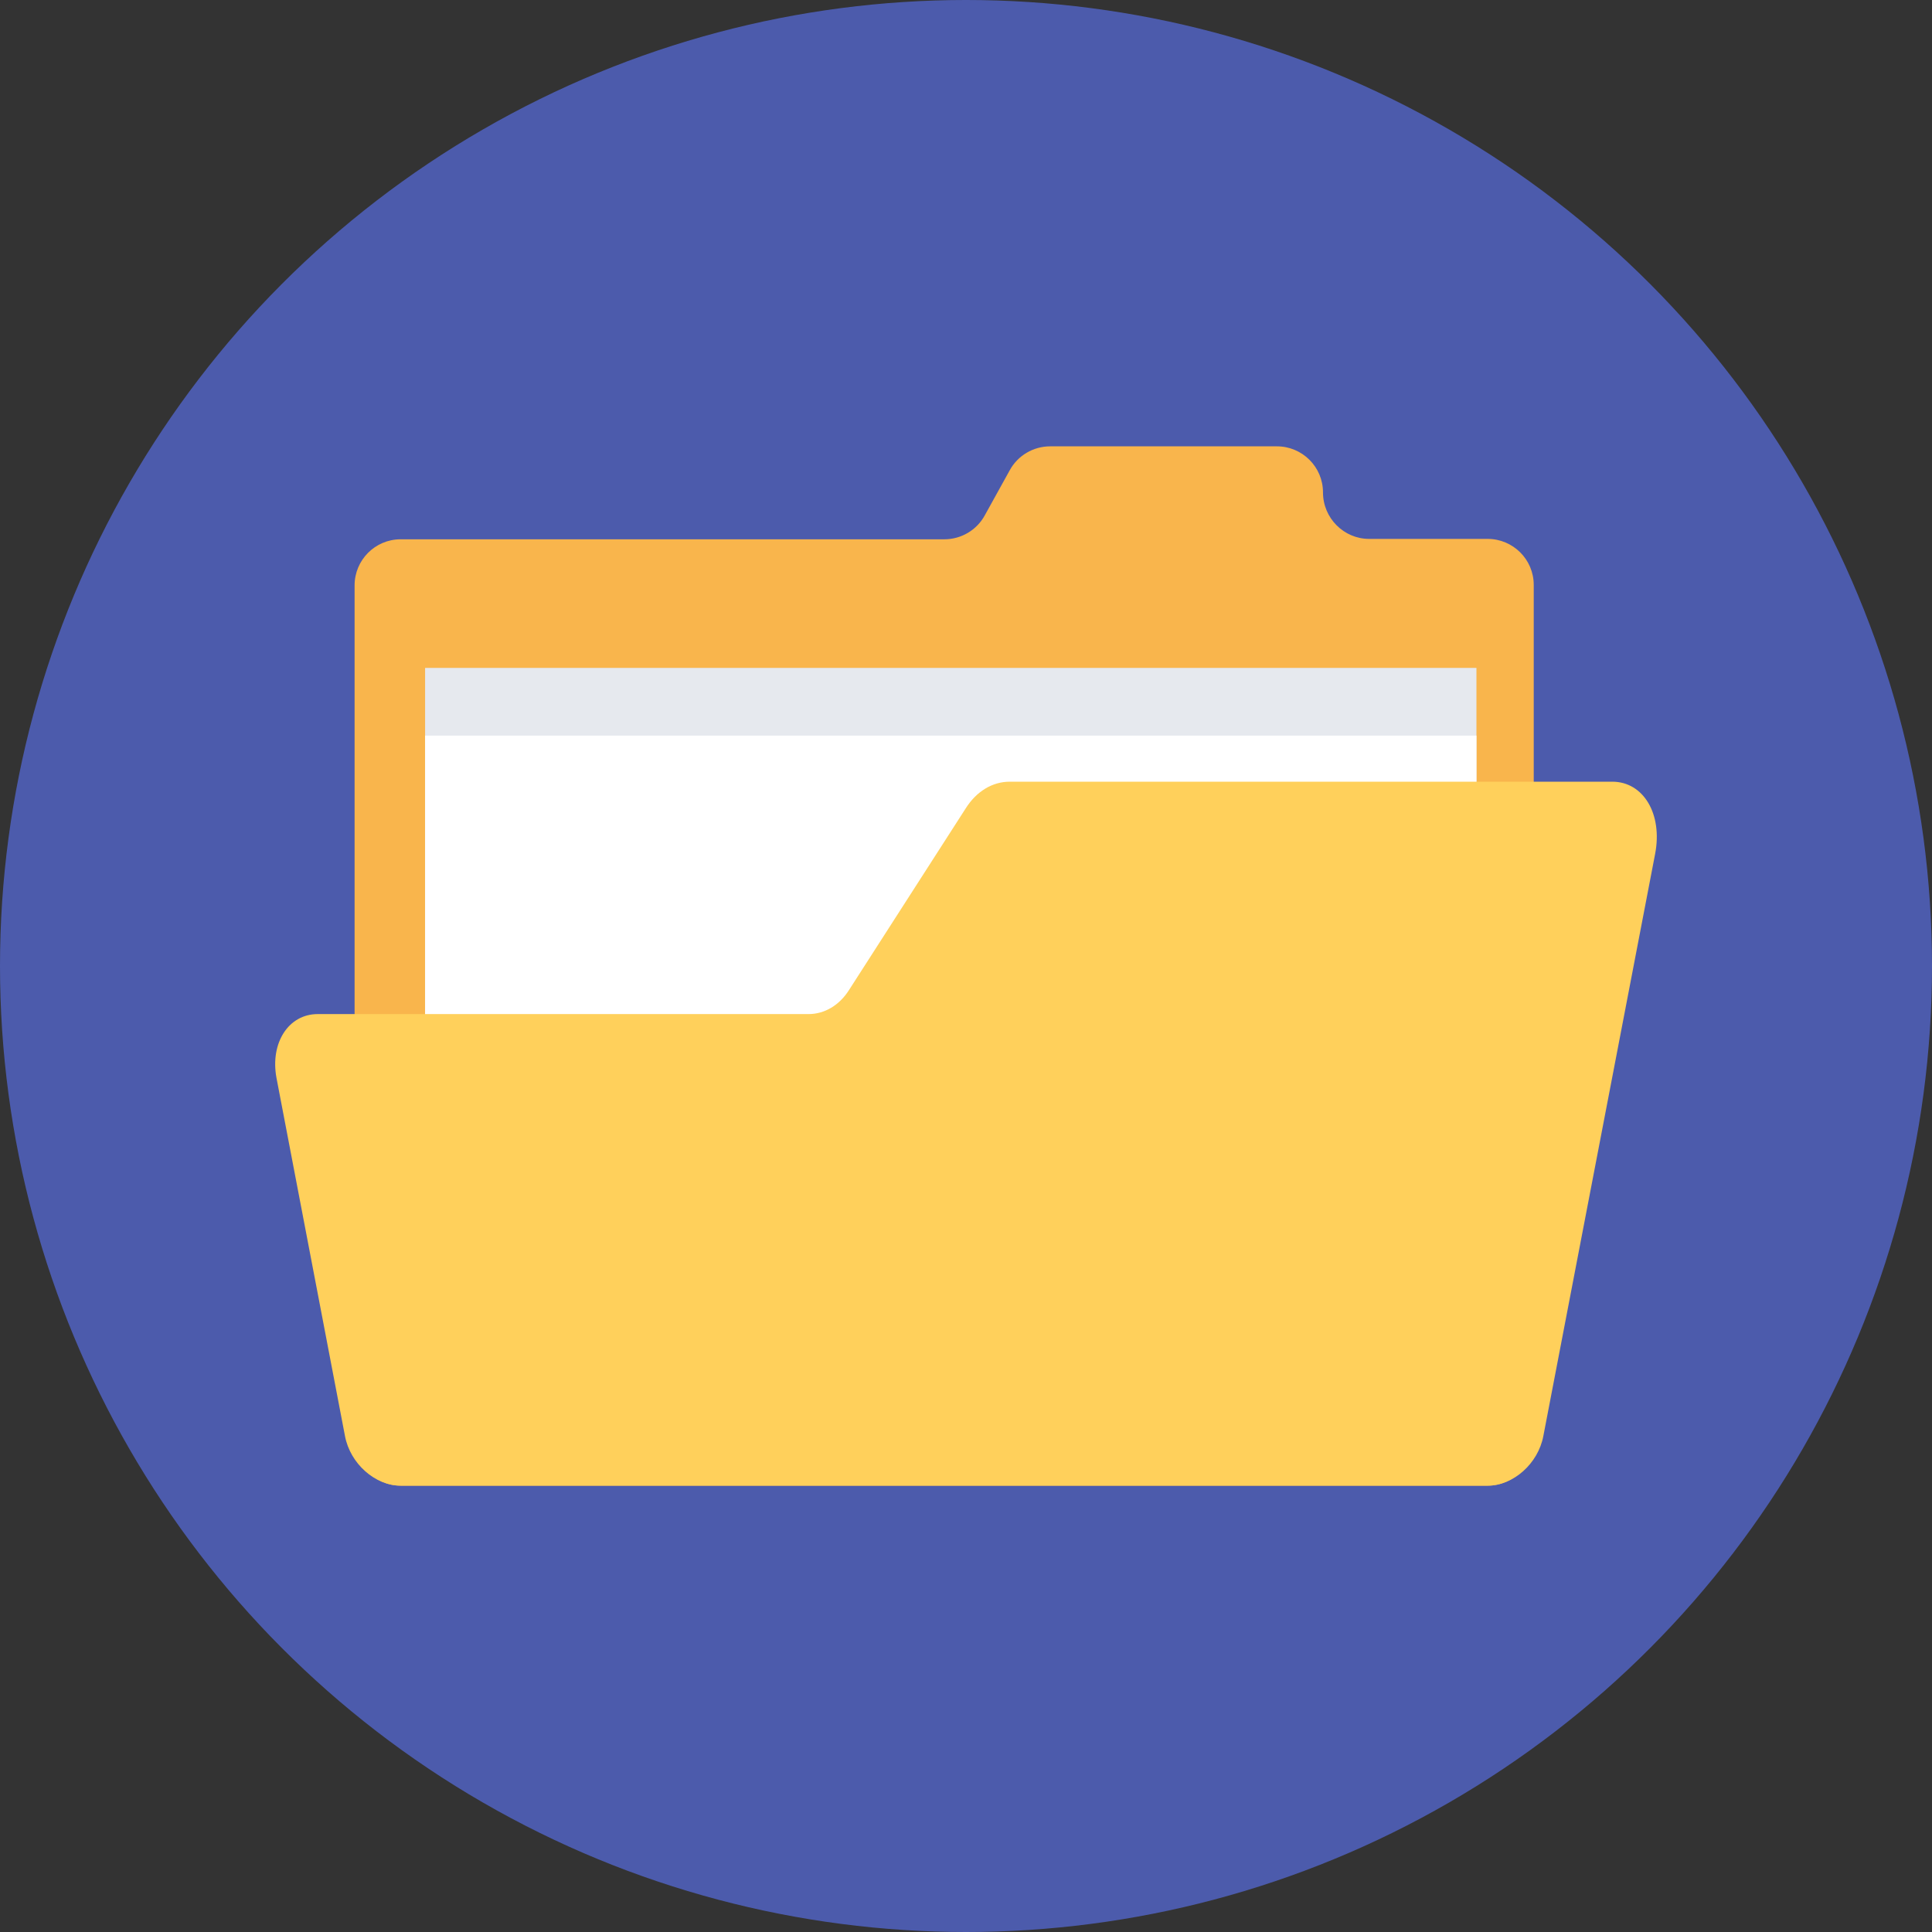 <svg xmlns="http://www.w3.org/2000/svg" xmlns:xlink="http://www.w3.org/1999/xlink" version="1.1" id="Layer_1" x="0px" y="0px" viewBox="0 0 482.2 482.2" style="enable-background:new 0 0 482.2 482.2;" xml:space="preserve" width="512" height="512" class=""><rect x="0" y="0" width="482.2" height="482.2" fill="#333333" stroke="none"/><g><circle style="fill:#4C5BAC" cx="241.1" cy="241.1" r="241.1" data-original="#324A5E" class="active-path" data-old_color="#324A5E"></circle><path style="fill:#F9B54C;" d="M330.2,122.9L330.2,122.9c0-6.4-5.2-11.5-11.5-11.5h-56.6c-4.2,0-8.1,2.3-10.1,6l-6.2,11.2  c-2,3.7-5.9,6-10.1,6H100c-6.4,0-11.5,5.2-11.5,11.5v213.2c0,6.4,5.2,11.5,11.5,11.5h271.3c6.4,0,11.5-5.2,11.5-11.5V146  c0-6.4-5.2-11.5-11.5-11.5h-29.6C335.4,134.5,330.2,129.3,330.2,122.9z" data-original="#F9B54C" class=""></path><rect x="106.1" y="166.7" style="fill:#E6E9EE;" width="262.4" height="125.3" data-original="#E6E9EE"></rect><rect x="106.1" y="183.6" style="fill:#FFFFFF;" width="262.4" height="108.4" data-original="#FFFFFF"></rect><path style="fill:#FFD05B;" d="M241,201.8l-29.1,45.3c-2.4,3.8-6.1,6-10.1,6H79.3c-7.3,0-11.9,7.2-10.3,15.9l17.1,89.4  c1.3,6.9,7.5,12.4,13.9,12.4h271.3c6.4,0,12.6-5.5,13.9-12.4l27.9-145.3c1.9-9.9-2.9-18-10.7-18H252  C247.7,195.1,243.7,197.5,241,201.8z" data-original="#FFD05B"></path></g> </svg>